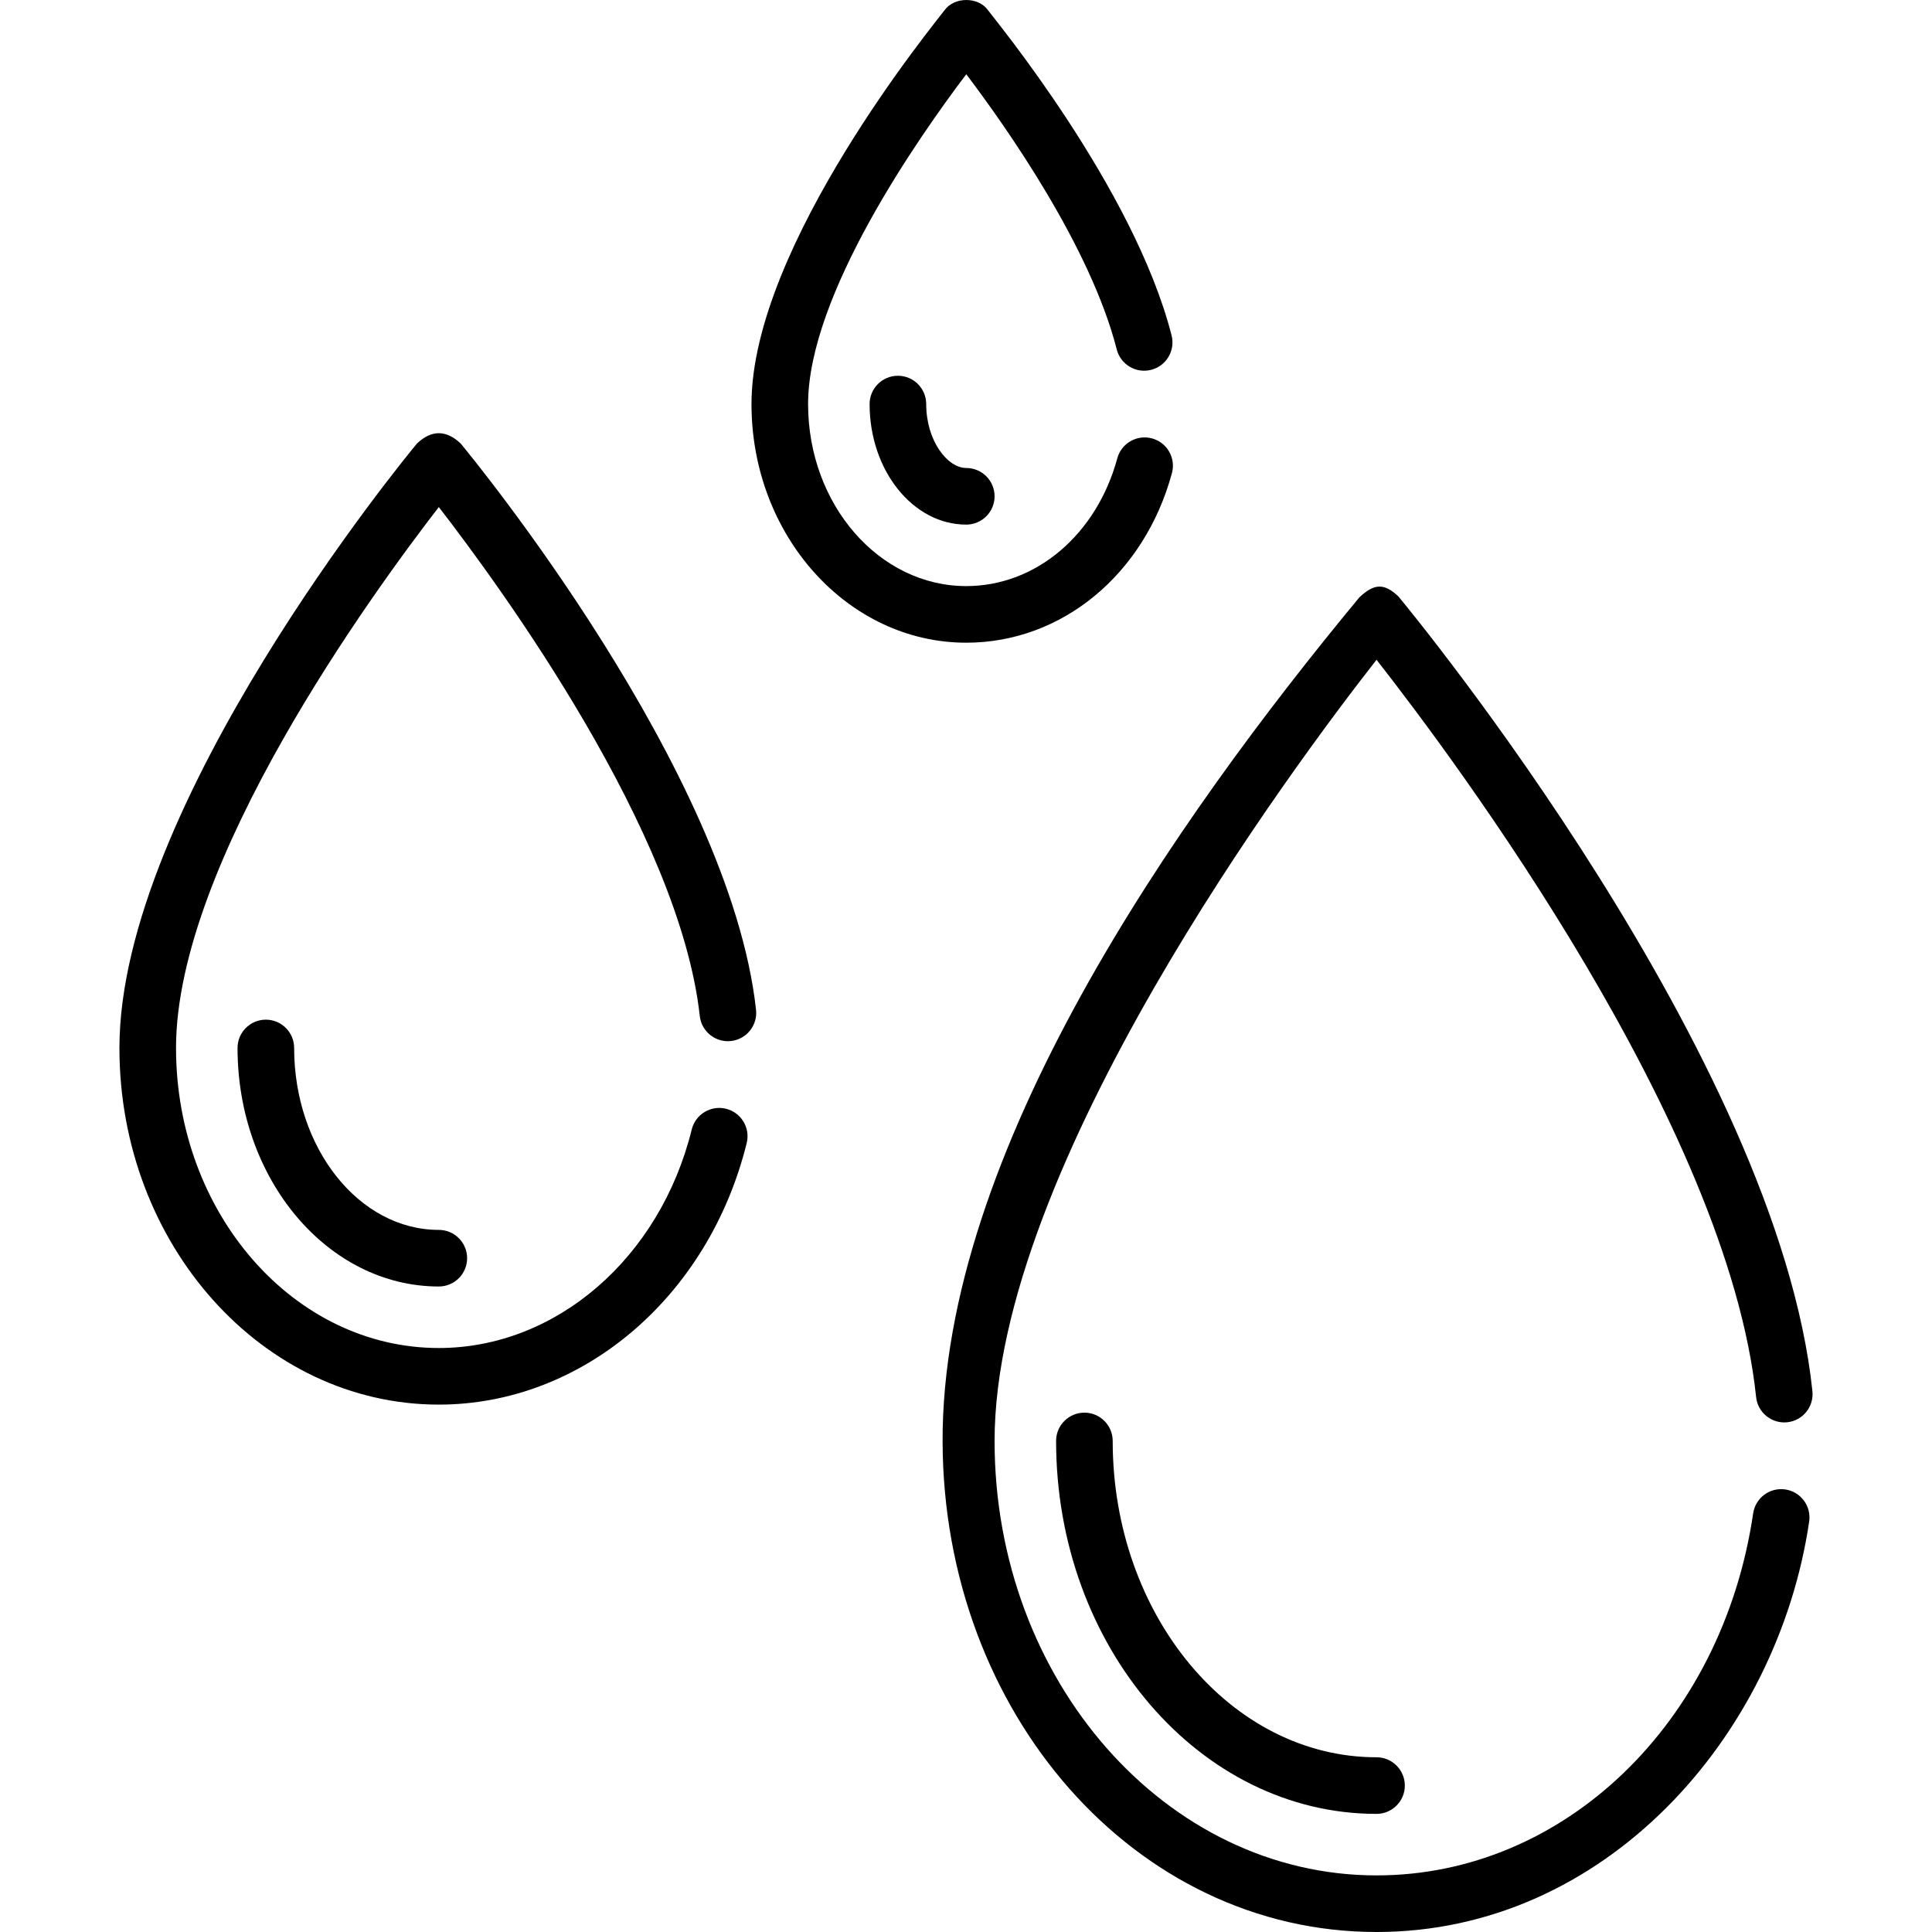 <svg id="Capa_1" enable-background="new 0 0 511.989 511.989" height="512" viewBox="0 0 511.989 511.989" width="512" xmlns="http://www.w3.org/2000/svg"><g><g><path d="m256.069 170.319c-31.386 0-56.92-28.37-56.92-63.24 0-42.128 49.234-101.695 51.144-104.354 2.609-3.632 8.984-3.632 11.552 0 1.423 2.013 38.63 46.949 48.631 86.161 1.024 4.014-1.4 8.097-5.414 9.121-4.016 1.025-8.098-1.4-9.121-5.414-6.931-27.17-29.216-58.843-39.872-72.916-12.7 16.772-41.921 58.507-41.921 87.402 0 26.6 18.805 48.24 41.92 48.24 18.441 0 34.525-13.609 40.021-33.864 1.085-3.997 5.205-6.358 9.203-5.274 3.998 1.085 6.359 5.205 5.274 9.203-7.293 26.876-29.194 44.935-54.497 44.935z"/></g><g><g><path d="m364.789 511.989c-64.084 0-114.741-58.107-114.998-129.86-.275-76.557 61.435-164.63 110.444-223.824 3.851-3.621 6.479-3.891 10.33-.27 4.098 4.947 100.474 122.184 109.733 210.633.431 4.12-2.559 7.809-6.679 8.24-4.11.425-7.809-2.559-8.24-6.679-7.531-71.941-79.496-168.453-100.589-195.388-22.268 28.446-101.222 134.443-101.222 207.018 0 63.483 45.407 115.13 101.22 115.13 49.649 0 91.625-40.354 99.81-95.952.604-4.099 4.415-6.93 8.512-6.328 4.098.603 6.931 4.415 6.328 8.512-8.403 57.086-54.182 108.768-114.649 108.768z"/></g><g><path d="m364.787 480.687c-46.824 0-84.917-44.334-84.917-98.828 0-4.142 3.358-7.5 7.5-7.5s7.5 3.358 7.5 7.5c0 46.223 31.365 83.828 69.917 83.828 4.142 0 7.5 3.358 7.5 7.5s-3.358 7.5-7.5 7.5z"/></g><g><path d="m116.289 372.229c-46.671 0-84.64-42.397-84.64-94.51 0-64.254 75.644-156.316 78.864-160.204 3.851-3.621 7.701-3.621 11.552 0 2.909 3.512 71.333 86.75 78.289 150.085.452 4.118-2.519 7.822-6.636 8.274-4.122.456-7.822-2.519-8.274-6.636-5.339-48.618-52.513-113.342-69.155-134.861-17.65 22.823-69.64 94.229-69.64 143.342 0 43.842 31.24 79.51 69.64 79.51 31.054 0 58.617-23.816 67.028-57.916.992-4.022 5.059-6.48 9.078-5.486 4.022.992 6.478 5.056 5.486 9.078-10.069 40.816-43.62 69.324-81.592 69.324z"/></g><g><path d="m116.289 340.927c-29.412 0-53.34-28.356-53.34-63.21 0-4.142 3.358-7.5 7.5-7.5s7.5 3.358 7.5 7.5c0 26.583 17.199 48.21 38.34 48.21 4.142 0 7.5 3.358 7.5 7.5s-3.358 7.5-7.5 7.5z"/></g><g><path d="m256.069 139.022c-14.127 0-25.62-14.33-25.62-31.943 0-4.142 3.358-7.5 7.5-7.5s7.5 3.358 7.5 7.5c0 9.697 5.607 16.943 10.62 16.943 4.142 0 7.5 3.358 7.5 7.5s-3.358 7.5-7.5 7.5z"/></g></g></g></svg>